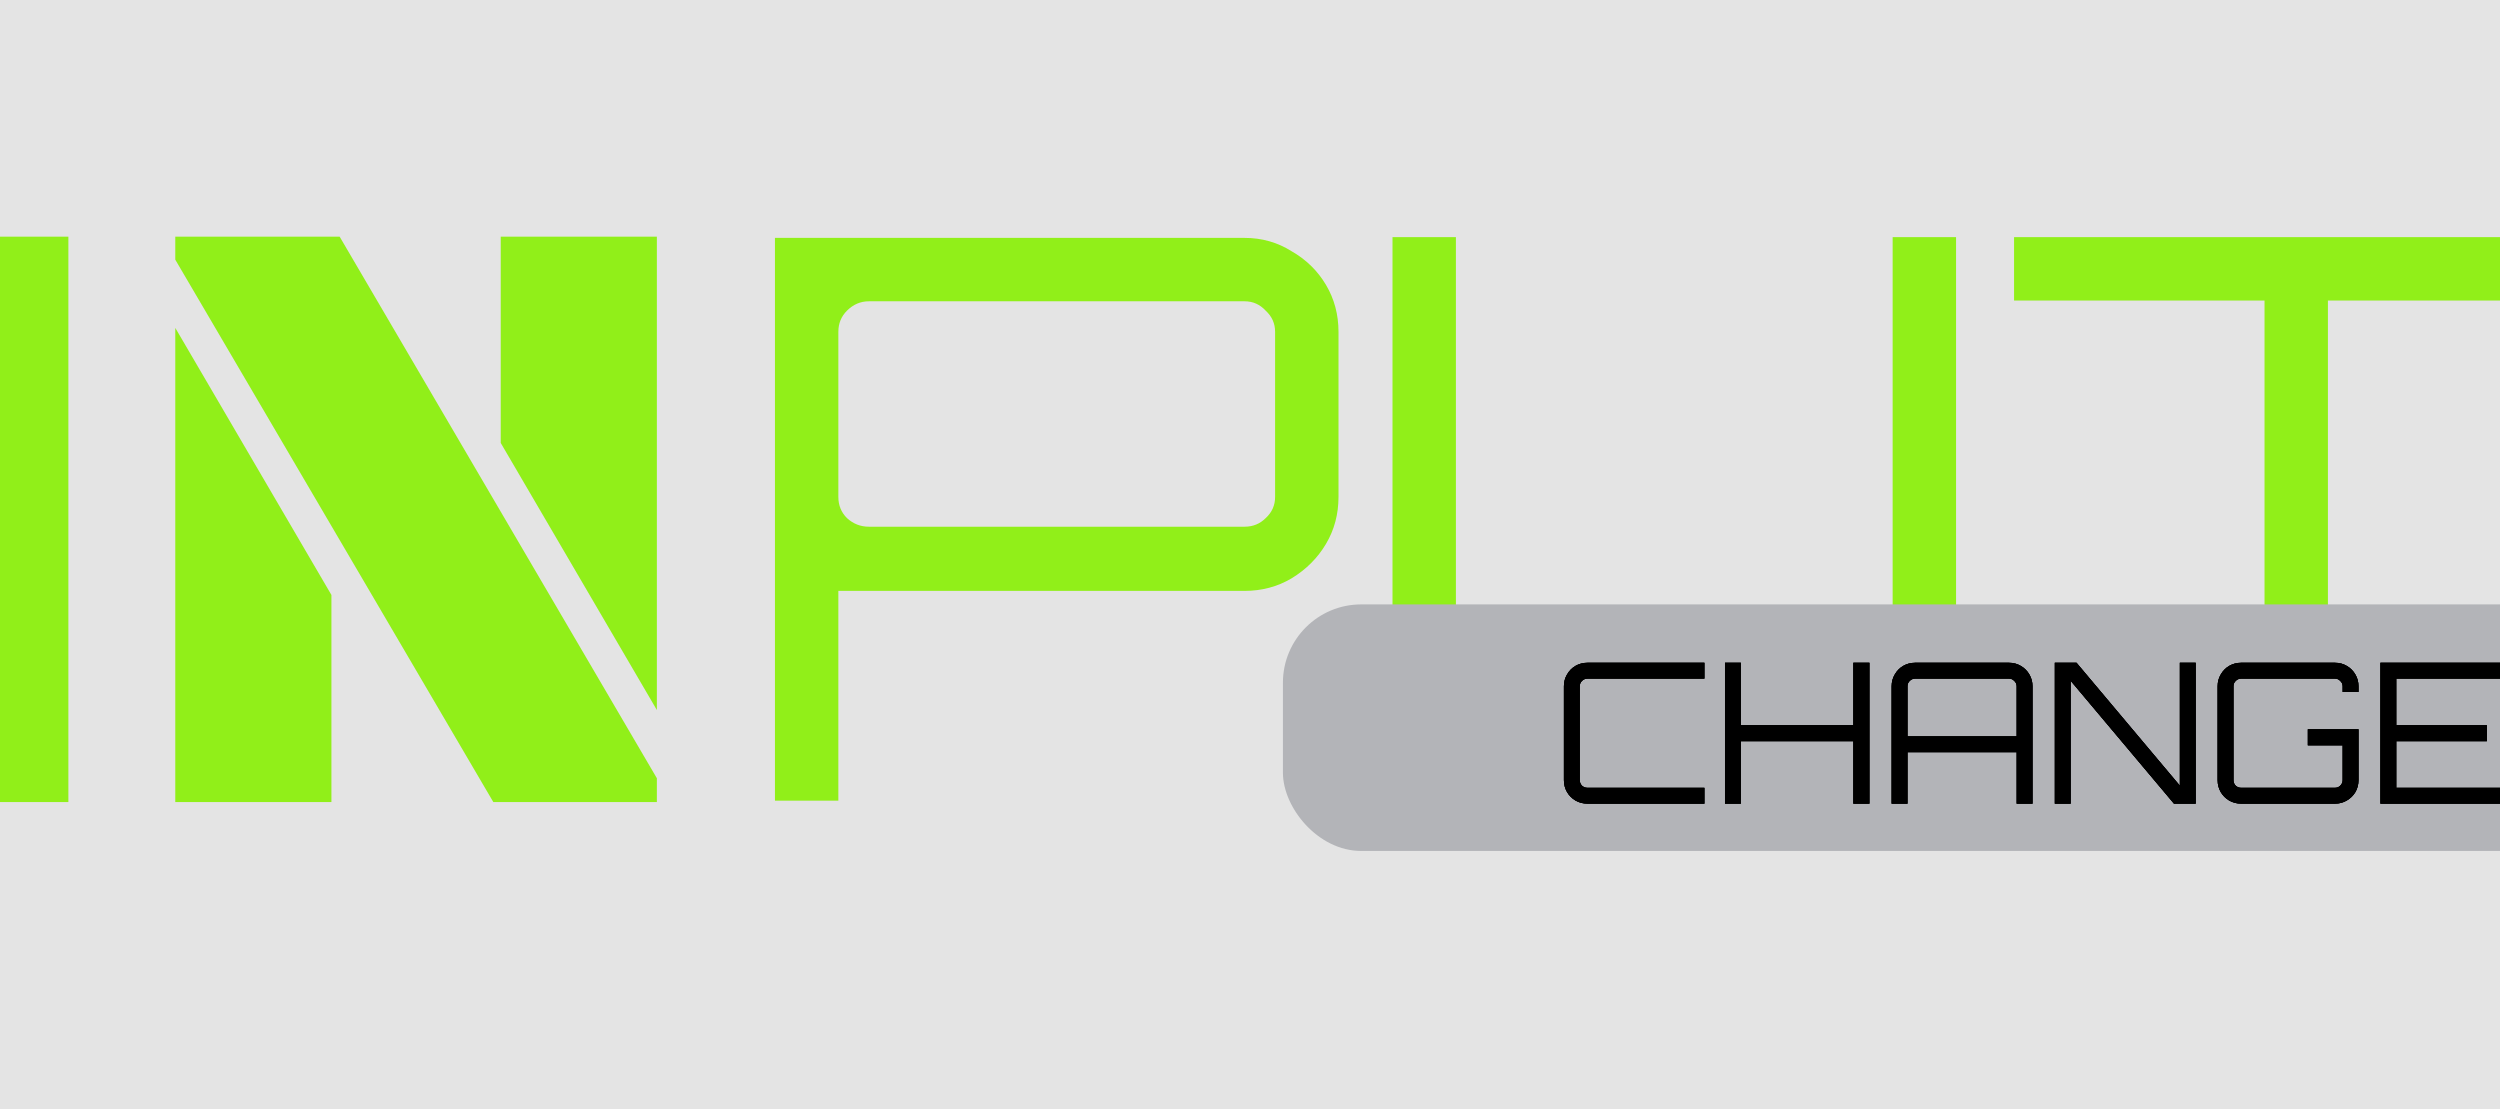 <svg width="773" height="343" viewBox="0 0 773 343" fill="none" xmlns="http://www.w3.org/2000/svg">
<g clip-path="url(#clip0_878_253)">
<g style="mix-blend-mode:luminosity" opacity="0.7">
<rect width="773" height="343" fill="#D9D9D9"/>
</g>
<path d="M-29.678 73.174H21.143V248H-29.678V73.174ZM54.197 80.289V73.174H105.019L203.105 240.631V248H152.537L54.197 80.289ZM154.824 136.955V73.174H203.105V219.54L154.824 136.955ZM54.197 101.38L102.478 183.965V248H54.197V101.38Z" fill="#91EF19"/>
<path d="M239.617 247.561V73.557H384.822C390.146 73.557 394.986 74.929 399.342 77.671C403.86 80.253 407.409 83.722 409.99 88.078C412.572 92.434 413.863 97.274 413.863 102.598V153.662C413.863 158.986 412.572 163.826 409.99 168.182C407.409 172.539 403.86 176.088 399.342 178.831C394.986 181.412 390.146 182.703 384.822 182.703H259.22V247.561H239.617ZM268.658 162.858H384.822C387.403 162.858 389.581 161.971 391.356 160.196C393.292 158.421 394.26 156.243 394.26 153.662V102.598C394.26 100.017 393.292 97.839 391.356 96.064C389.581 94.128 387.403 93.16 384.822 93.16H268.658C266.076 93.16 263.818 94.128 261.882 96.064C260.107 97.839 259.22 100.017 259.22 102.598V153.662C259.22 156.243 260.107 158.421 261.882 160.196C263.818 161.971 266.076 162.858 268.658 162.858ZM459.606 247.561C454.282 247.561 449.361 246.27 444.843 243.689C440.487 241.107 437.018 237.639 434.437 233.283C431.856 228.765 430.565 223.844 430.565 218.52V73.315H450.167V218.52C450.167 221.101 451.055 223.36 452.83 225.296C454.766 227.071 457.024 227.958 459.606 227.958H575.77C578.351 227.958 580.529 227.071 582.304 225.296C584.24 223.36 585.208 221.101 585.208 218.52V73.315H604.811V218.52C604.811 223.844 603.52 228.765 600.938 233.283C598.357 237.639 594.808 241.107 590.29 243.689C585.934 246.27 581.094 247.561 575.77 247.561H459.606ZM700.192 247.561V92.918H622.749V73.315H796.995V92.918H719.794V247.561H700.192Z" fill="#91EF19"/>
<g style="mix-blend-mode:color-dodge">
<rect x="396.68" y="186.882" width="448.319" height="76.233" rx="24.201" fill="#B3B4B8"/>
</g>
<path d="M490.82 248.488C489.489 248.488 488.259 248.165 487.13 247.52C486.041 246.874 485.173 246.007 484.528 244.918C483.883 243.789 483.56 242.559 483.56 241.228V212.187C483.56 210.856 483.883 209.646 484.528 208.556C485.173 207.427 486.041 206.54 487.13 205.894C488.259 205.249 489.489 204.926 490.82 204.926H527V209.827H490.82C490.175 209.827 489.61 210.069 489.126 210.553C488.682 210.997 488.461 211.541 488.461 212.187V241.228C488.461 241.873 488.682 242.438 489.126 242.922C489.61 243.365 490.175 243.587 490.82 243.587H527V248.488H490.82ZM533.369 248.488V204.926H538.27V224.227H573.058V204.926H578.02V248.488H573.058V229.188H538.27V248.488H533.369ZM584.892 248.488V212.187C584.892 210.856 585.214 209.646 585.86 208.556C586.505 207.427 587.372 206.54 588.461 205.894C589.591 205.249 590.821 204.926 592.152 204.926H621.193C622.524 204.926 623.734 205.249 624.823 205.894C625.952 206.54 626.84 207.427 627.485 208.556C628.131 209.646 628.453 210.856 628.453 212.187V248.488H623.553V232.576H589.792V248.488H584.892ZM589.792 227.675H623.553V212.187C623.553 211.541 623.311 210.997 622.827 210.553C622.383 210.069 621.838 209.827 621.193 209.827H592.152C591.507 209.827 590.942 210.069 590.458 210.553C590.014 210.997 589.792 211.541 589.792 212.187V227.675ZM635.347 248.488V204.926H642.062L674.007 242.922V204.926H678.908V248.488H672.192L640.247 210.493V248.488H635.347ZM692.946 248.488C691.615 248.488 690.385 248.165 689.256 247.52C688.167 246.874 687.3 246.007 686.654 244.918C686.009 243.789 685.686 242.559 685.686 241.228V212.187C685.686 210.856 686.009 209.646 686.654 208.556C687.3 207.427 688.167 206.54 689.256 205.894C690.385 205.249 691.615 204.926 692.946 204.926H721.987C723.318 204.926 724.528 205.249 725.617 205.894C726.747 206.54 727.634 207.427 728.28 208.556C728.925 209.646 729.248 210.856 729.248 212.187V213.941H724.347V212.187C724.347 211.541 724.105 210.997 723.621 210.553C723.177 210.069 722.633 209.827 721.987 209.827H692.946C692.301 209.827 691.736 210.069 691.252 210.553C690.809 210.997 690.587 211.541 690.587 212.187V241.228C690.587 241.873 690.809 242.438 691.252 242.922C691.736 243.365 692.301 243.587 692.946 243.587H721.987C722.633 243.587 723.177 243.365 723.621 242.922C724.105 242.438 724.347 241.873 724.347 241.228V230.458H713.578V225.497H729.248V241.228C729.248 242.559 728.925 243.789 728.28 244.918C727.634 246.007 726.747 246.874 725.617 247.52C724.528 248.165 723.318 248.488 721.987 248.488H692.946ZM736.029 248.488V204.926H775.778V209.827H740.929V224.227H768.942V229.188H740.929V243.587H775.778V248.488H736.029Z" fill="black"/>
<path d="M490.82 248.488C489.489 248.488 488.259 248.165 487.13 247.52C486.041 246.874 485.173 246.007 484.528 244.918C483.883 243.789 483.56 242.559 483.56 241.228V212.187C483.56 210.856 483.883 209.646 484.528 208.556C485.173 207.427 486.041 206.54 487.13 205.894C488.259 205.249 489.489 204.926 490.82 204.926H527V209.827H490.82C490.175 209.827 489.61 210.069 489.126 210.553C488.682 210.997 488.461 211.541 488.461 212.187V241.228C488.461 241.873 488.682 242.438 489.126 242.922C489.61 243.365 490.175 243.587 490.82 243.587H527V248.488H490.82ZM533.369 248.488V204.926H538.27V224.227H573.058V204.926H578.02V248.488H573.058V229.188H538.27V248.488H533.369ZM584.892 248.488V212.187C584.892 210.856 585.214 209.646 585.86 208.556C586.505 207.427 587.372 206.54 588.461 205.894C589.591 205.249 590.821 204.926 592.152 204.926H621.193C622.524 204.926 623.734 205.249 624.823 205.894C625.952 206.54 626.84 207.427 627.485 208.556C628.131 209.646 628.453 210.856 628.453 212.187V248.488H623.553V232.576H589.792V248.488H584.892ZM589.792 227.675H623.553V212.187C623.553 211.541 623.311 210.997 622.827 210.553C622.383 210.069 621.838 209.827 621.193 209.827H592.152C591.507 209.827 590.942 210.069 590.458 210.553C590.014 210.997 589.792 211.541 589.792 212.187V227.675ZM635.347 248.488V204.926H642.062L674.007 242.922V204.926H678.908V248.488H672.192L640.247 210.493V248.488H635.347ZM692.946 248.488C691.615 248.488 690.385 248.165 689.256 247.52C688.167 246.874 687.3 246.007 686.654 244.918C686.009 243.789 685.686 242.559 685.686 241.228V212.187C685.686 210.856 686.009 209.646 686.654 208.556C687.3 207.427 688.167 206.54 689.256 205.894C690.385 205.249 691.615 204.926 692.946 204.926H721.987C723.318 204.926 724.528 205.249 725.617 205.894C726.747 206.54 727.634 207.427 728.28 208.556C728.925 209.646 729.248 210.856 729.248 212.187V213.941H724.347V212.187C724.347 211.541 724.105 210.997 723.621 210.553C723.177 210.069 722.633 209.827 721.987 209.827H692.946C692.301 209.827 691.736 210.069 691.252 210.553C690.809 210.997 690.587 211.541 690.587 212.187V241.228C690.587 241.873 690.809 242.438 691.252 242.922C691.736 243.365 692.301 243.587 692.946 243.587H721.987C722.633 243.587 723.177 243.365 723.621 242.922C724.105 242.438 724.347 241.873 724.347 241.228V230.458H713.578V225.497H729.248V241.228C729.248 242.559 728.925 243.789 728.28 244.918C727.634 246.007 726.747 246.874 725.617 247.52C724.528 248.165 723.318 248.488 721.987 248.488H692.946ZM736.029 248.488V204.926H775.778V209.827H740.929V224.227H768.942V229.188H740.929V243.587H775.778V248.488H736.029Z" fill="black"/>
<path d="M490.82 248.488C489.489 248.488 488.259 248.165 487.13 247.52C486.041 246.874 485.173 246.007 484.528 244.918C483.883 243.789 483.56 242.559 483.56 241.228V212.187C483.56 210.856 483.883 209.646 484.528 208.556C485.173 207.427 486.041 206.54 487.13 205.894C488.259 205.249 489.489 204.926 490.82 204.926H527V209.827H490.82C490.175 209.827 489.61 210.069 489.126 210.553C488.682 210.997 488.461 211.541 488.461 212.187V241.228C488.461 241.873 488.682 242.438 489.126 242.922C489.61 243.365 490.175 243.587 490.82 243.587H527V248.488H490.82ZM533.369 248.488V204.926H538.27V224.227H573.058V204.926H578.02V248.488H573.058V229.188H538.27V248.488H533.369ZM584.892 248.488V212.187C584.892 210.856 585.214 209.646 585.86 208.556C586.505 207.427 587.372 206.54 588.461 205.894C589.591 205.249 590.821 204.926 592.152 204.926H621.193C622.524 204.926 623.734 205.249 624.823 205.894C625.952 206.54 626.84 207.427 627.485 208.556C628.131 209.646 628.453 210.856 628.453 212.187V248.488H623.553V232.576H589.792V248.488H584.892ZM589.792 227.675H623.553V212.187C623.553 211.541 623.311 210.997 622.827 210.553C622.383 210.069 621.838 209.827 621.193 209.827H592.152C591.507 209.827 590.942 210.069 590.458 210.553C590.014 210.997 589.792 211.541 589.792 212.187V227.675ZM635.347 248.488V204.926H642.062L674.007 242.922V204.926H678.908V248.488H672.192L640.247 210.493V248.488H635.347ZM692.946 248.488C691.615 248.488 690.385 248.165 689.256 247.52C688.167 246.874 687.3 246.007 686.654 244.918C686.009 243.789 685.686 242.559 685.686 241.228V212.187C685.686 210.856 686.009 209.646 686.654 208.556C687.3 207.427 688.167 206.54 689.256 205.894C690.385 205.249 691.615 204.926 692.946 204.926H721.987C723.318 204.926 724.528 205.249 725.617 205.894C726.747 206.54 727.634 207.427 728.28 208.556C728.925 209.646 729.248 210.856 729.248 212.187V213.941H724.347V212.187C724.347 211.541 724.105 210.997 723.621 210.553C723.177 210.069 722.633 209.827 721.987 209.827H692.946C692.301 209.827 691.736 210.069 691.252 210.553C690.809 210.997 690.587 211.541 690.587 212.187V241.228C690.587 241.873 690.809 242.438 691.252 242.922C691.736 243.365 692.301 243.587 692.946 243.587H721.987C722.633 243.587 723.177 243.365 723.621 242.922C724.105 242.438 724.347 241.873 724.347 241.228V230.458H713.578V225.497H729.248V241.228C729.248 242.559 728.925 243.789 728.28 244.918C727.634 246.007 726.747 246.874 725.617 247.52C724.528 248.165 723.318 248.488 721.987 248.488H692.946ZM736.029 248.488V204.926H775.778V209.827H740.929V224.227H768.942V229.188H740.929V243.587H775.778V248.488H736.029Z" fill="black"/>
</g>
<defs>
<clipPath id="clip0_878_253">
<rect width="773" height="343" fill="white"/>
</clipPath>
</defs>
</svg>
